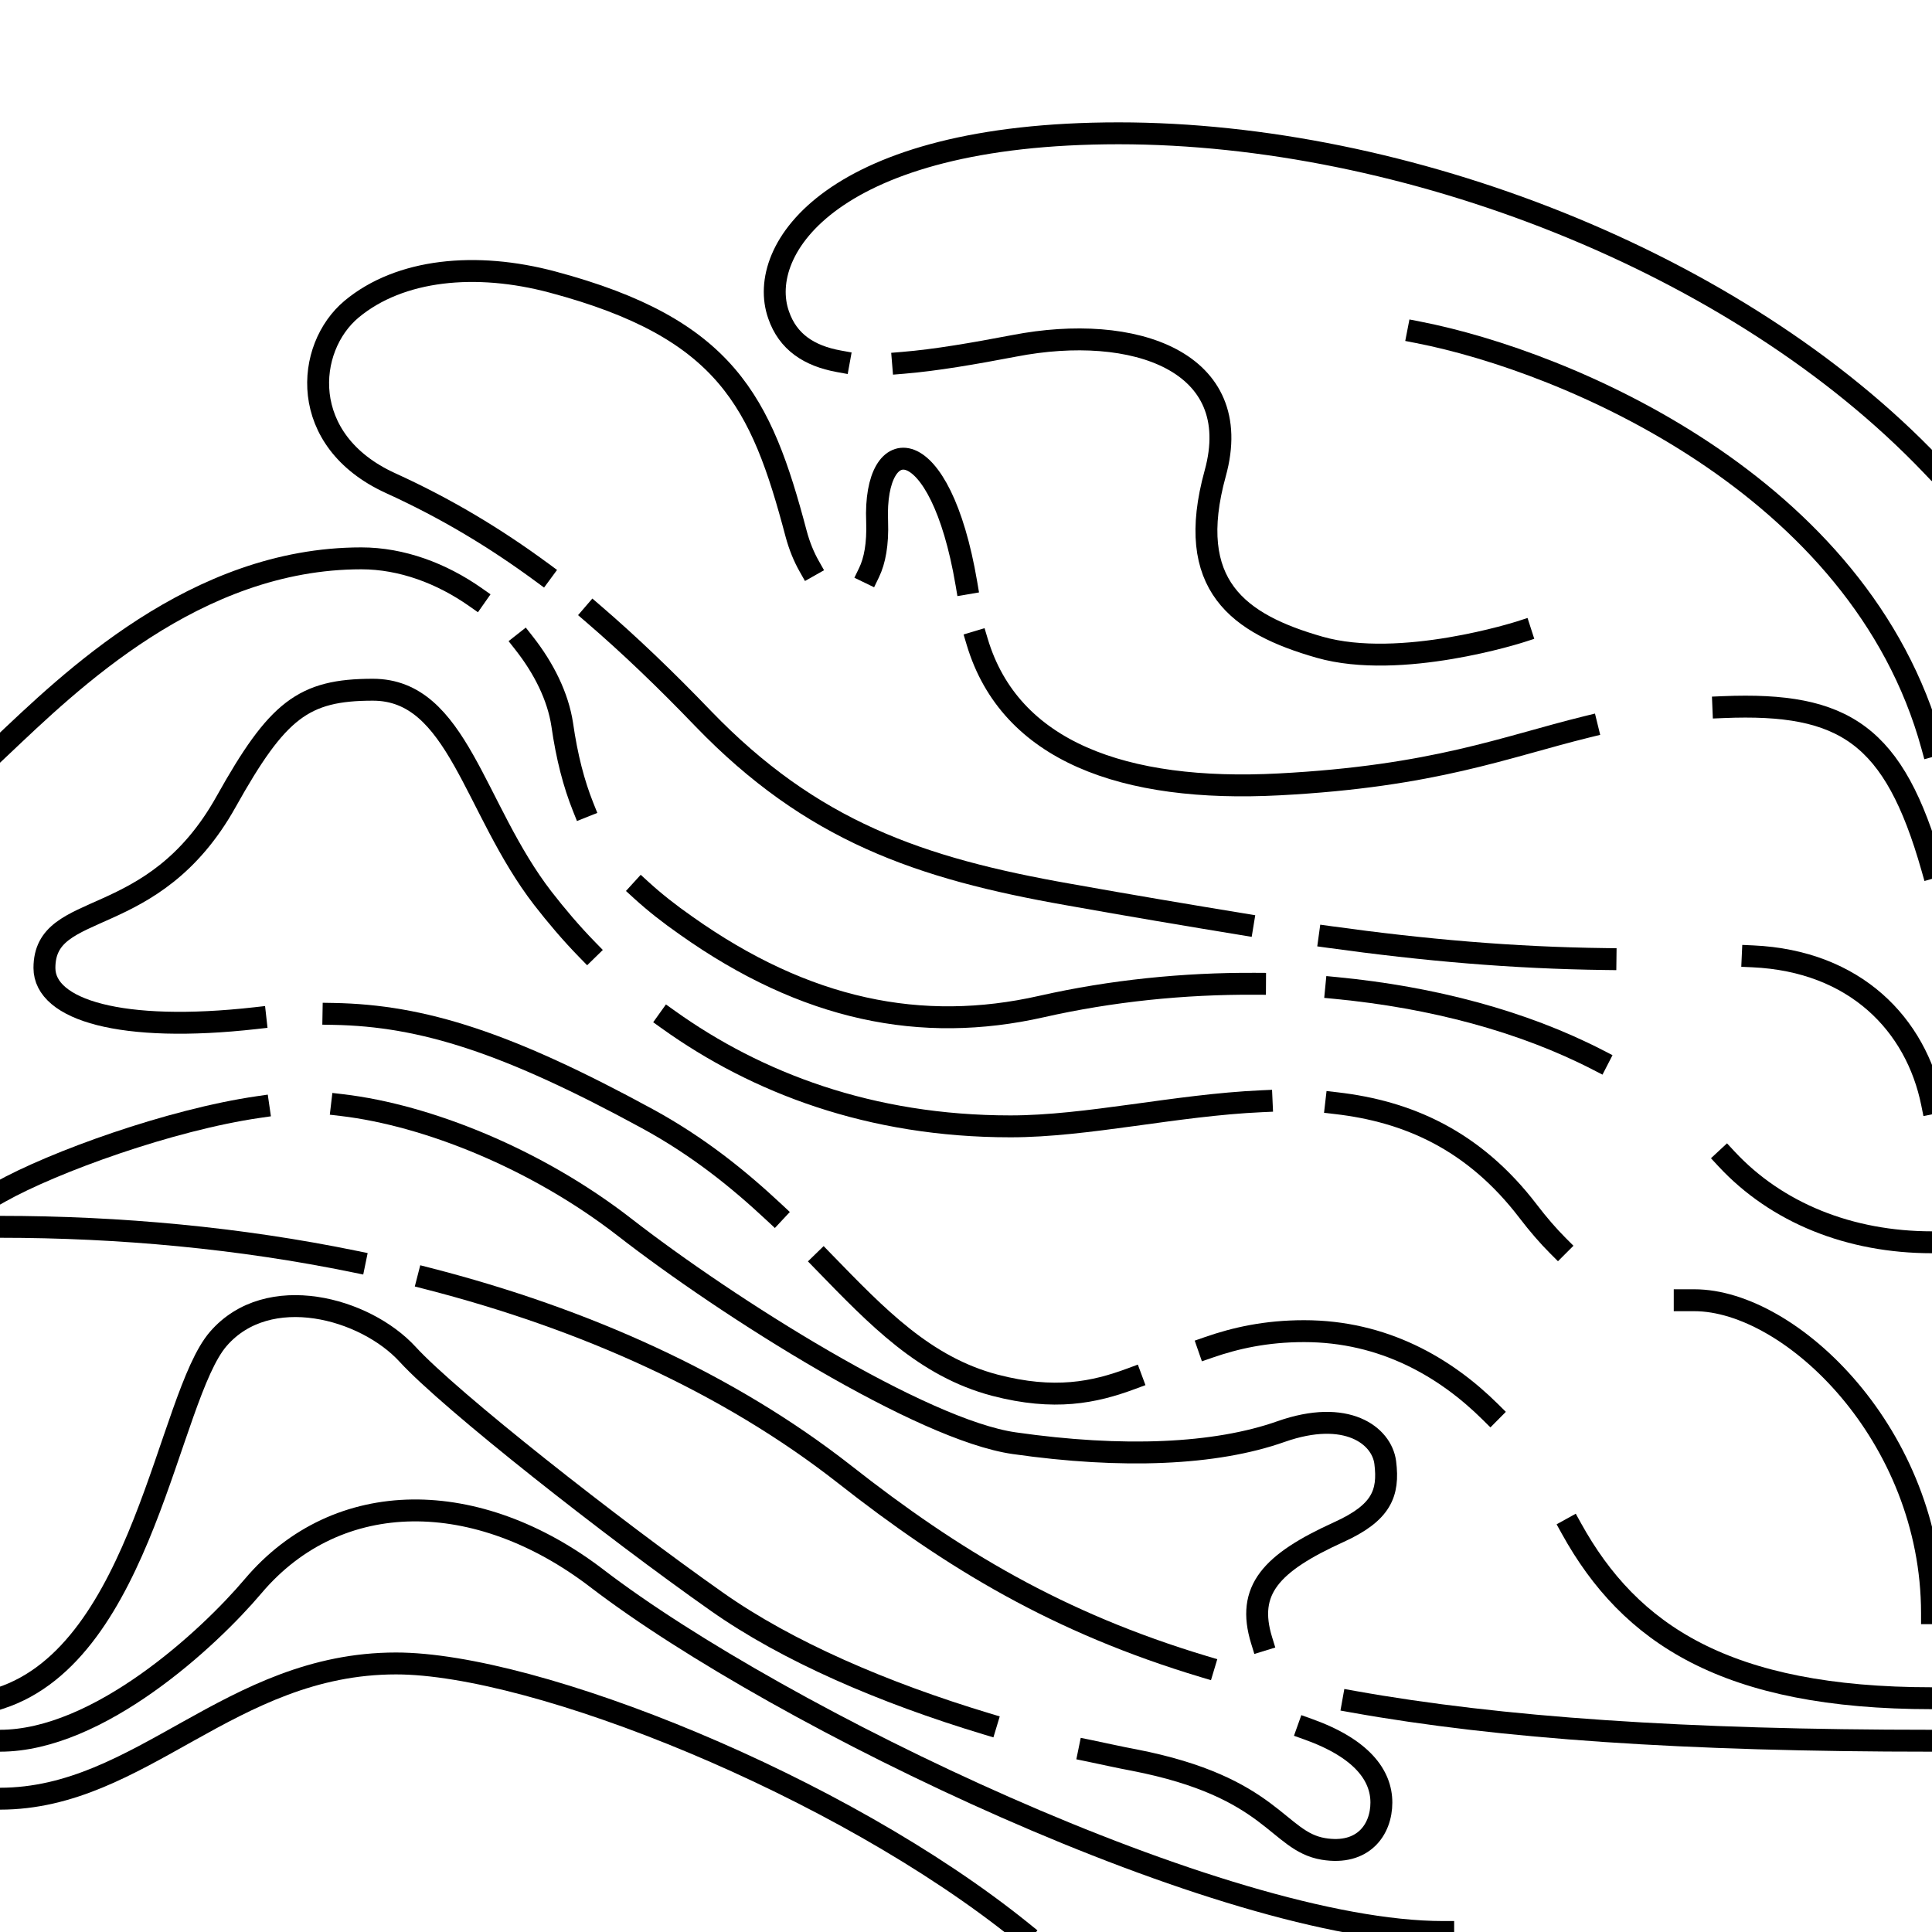 <?xml version="1.0" encoding="utf-8"?>
<!-- Generator: Adobe Illustrator 24.2.0, SVG Export Plug-In . SVG Version: 6.00 Build 0)  -->
<svg version="1.1" id="Livello_1" xmlns="http://www.w3.org/2000/svg" xmlns:xlink="http://www.w3.org/1999/xlink" x="0px" y="0px"
	 width="500px" height="500px" viewBox="0 0 500 500" enable-background="new 0 0 500 500" xml:space="preserve">
<path id="_x33_1" fill="none" stroke="#000000" stroke-width="5.669" stroke-linecap="square" stroke-miterlimit="10" d="
	M233.7,93.9c8.5-0.7,18.3-2.4,28.8-4.4c31-6,60,4,52,33s6,39,27,45s52-4,52-4"/>
<path id="_x33_0" fill="none" stroke="#000000" stroke-width="5.669" stroke-linecap="square" stroke-miterlimit="10" d="M500,193
	c-18.5-67.5-94.5-99.5-133-107"/>
<path id="_x32_9_1_" fill="none" stroke="#000000" stroke-width="5.669" stroke-linecap="square" stroke-miterlimit="10" d="
	M217.1,93.5c-7.7-1.4-13.2-5-15.6-12c-6-17,14-47,88-47s160,33,210.5,86"/>
<path id="_x32_8" fill="none" stroke="#000000" stroke-width="5.669" stroke-linecap="square" stroke-miterlimit="10" d="
	M345.8,285.5c18.3,2.1,35.5,9.4,49.7,28c2.6,3.4,5.2,6.4,7.7,8.9"/>
<path id="_x32_7" fill="none" stroke="#000000" stroke-width="5.669" stroke-linecap="square" stroke-miterlimit="10" d="
	M173,263.9c22.8,16.3,52.2,27.6,88.5,27.6c19.9,0,42.7-5.5,65-6.5"/>
<path id="_x32_6" fill="none" stroke="#000000" stroke-width="5.669" stroke-linecap="square" stroke-miterlimit="10" d="
	M66.1,263.5c-34.7,3.9-54.6-2.1-54.6-13c0-18,28-9,47-43c13.3-23.8,20-29,38-29c22,0,26,30.7,44,54c3.5,4.5,7.3,9,11.5,13.3"/>
<path id="_x32_5" fill="none" stroke="#000000" stroke-width="5.669" stroke-linecap="square" stroke-miterlimit="10" d="
	M200.4,313.8c-9.1-8.5-19.5-17-32.9-24.3c-36-19.6-58-26.7-81.2-27.1"/>
<path id="_x32_4_1_" fill="none" stroke="#000000" stroke-width="5.669" stroke-linecap="square" stroke-miterlimit="10" d="
	M292.8,356.8c-9.7,3.6-19.9,5.7-35.3,1.7c-18.2-4.8-30.4-17.6-44.4-32"/>
<path id="_x32_3_2_" fill="none" stroke="#000000" stroke-width="5.669" stroke-linecap="square" stroke-miterlimit="10" d="
	M385.7,365.4c-11.6-11.5-27.6-20.9-48.2-20.9c-9.9,0-17.8,1.8-24.7,4.2"/>
<path id="_x32_2_1_" fill="none" stroke="#000000" stroke-width="5.669" stroke-linecap="square" stroke-miterlimit="10" d="
	M500,450.5c-64.1,0-111.8-3.3-149.8-10.1"/>
<path id="_x32_1_1_" fill="none" stroke="#000000" stroke-width="5.669" stroke-linecap="square" stroke-miterlimit="10" d="
	M406.7,395.6c15.1,27.3,40,43.9,93.3,43.9"/>
<path id="_x32_0_1_" fill="none" stroke="#000000" stroke-width="5.669" stroke-linecap="square" stroke-miterlimit="10" d="
	M500,417.5c0-46-36.5-81-61.5-81c-0.9,0-1.7,0-2.5,0"/>
<path id="_x31_9_1_" fill="none" stroke="#000000" stroke-width="5.669" stroke-linecap="square" stroke-miterlimit="10" d="
	M446.8,299.9c13,14,31.9,21.6,53.2,21.6"/>
<path id="_x31_8_1_" fill="none" stroke="#000000" stroke-width="5.669" stroke-linecap="square" stroke-miterlimit="10" d="
	M345.8,255.7c24.9,2.4,48.3,8.6,67.7,18.6"/>
<path id="_x31_7_1_" fill="none" stroke="#000000" stroke-width="5.669" stroke-linecap="square" stroke-miterlimit="10" d="
	M166,230.4c3.4,3.1,7.2,6.1,11.5,9.1c31,22,61,28,92,21c18.1-4.1,36.9-6,55.3-5.9"/>
<path id="_x31_6_1_" fill="none" stroke="#000000" stroke-width="5.669" stroke-linecap="square" stroke-miterlimit="10" d="
	M135.6,166.4c5.2,6.6,8.8,13.9,9.9,21.1c1.2,8.4,3,15.3,5.4,21.3"/>
<path id="_x31_5_1_" fill="none" stroke="#000000" stroke-width="5.669" stroke-linecap="square" stroke-miterlimit="10" d="
	M88.5,286c22.1,2.6,50.3,13.9,73,31.5c27,21,77.1,52.6,101,56c28,4,52,3,69-3s26.1,1,27,8c1,8-1,13-12,18c-17.6,8-24,15-20,28"/>
<path id="_x31_4_1_" fill="none" stroke="#000000" stroke-width="5.669" stroke-linecap="square" stroke-miterlimit="10" d="
	M0,193.5c18-17,50.5-49,93.5-49c10.5,0,20.8,3.9,29.5,10"/>
<path id="_x31_3_1_" fill="none" stroke="#000000" stroke-width="5.669" stroke-linecap="square" stroke-miterlimit="10" d="
	M66.9,286.5c-22.8,3.3-53,14.2-66.9,22"/>
<path id="_x31_2_1_" fill="none" stroke="#000000" stroke-width="5.669" stroke-linecap="square" stroke-miterlimit="10" d="
	M110.8,330.9c40.5,10.4,77.7,27.1,107.7,50.6c28.1,22.1,55.4,38.5,93,49.8"/>
<path id="_x31_1_1_" fill="none" stroke="#000000" stroke-width="5.669" stroke-linecap="square" stroke-miterlimit="10" d="
	M0,317.5c31,0,62.1,2.9,91.8,9"/>
<path id="_x31_0_1_" fill="none" stroke="#000000" stroke-width="5.669" stroke-linecap="square" stroke-miterlimit="10" d="
	M255.2,446.1c-26.5-8-51.4-18.7-69.7-31.6c-27-19-69-52-80-64s-36.1-18.9-49-4c-13,15-19.5,81-56.5,93"/>
<path id="_x39__1_" fill="none" stroke="#000000" stroke-width="5.669" stroke-linecap="square" stroke-miterlimit="10" d="
	M338.5,447.5c14,5,19,12,19,19s-4.7,13.7-15,12c-12-2-13-16-49-23c-3.8-0.7-7.7-1.6-11.6-2.4"/>
<path id="_x38__1_" fill="none" stroke="#000000" stroke-width="5.669" stroke-linecap="square" stroke-miterlimit="10" d="
	M0,450.5c25.5,0,54-26.4,65.5-40c22-26,58.2-25.6,89-2c47,36,162,91.5,219,91.5"/>
<path id="_x37__1_" fill="none" stroke="#000000" stroke-width="5.669" stroke-linecap="square" stroke-miterlimit="10" d="
	M264.5,500c-47-38-126-69.5-162-69.5c-43,0-66,35-102.5,35"/>
<path id="_x36__2_" fill="none" stroke="#000000" stroke-width="5.669" stroke-linecap="square" stroke-miterlimit="10" d="
	M344.1,242.5c24.6,3.4,47.3,5.4,71.4,5.7"/>
<path id="_x35__1_" fill="none" stroke="#000000" stroke-width="5.669" stroke-linecap="square" stroke-miterlimit="10" d="
	M153.6,158.9c9.3,8,18.6,16.9,28.4,27.1c28,29,55.8,38.7,94.5,45.5c16.2,2.9,31.1,5.4,45.1,7.7"/>
<path id="_x34__1_" fill="none" stroke="#000000" stroke-width="5.669" stroke-linecap="square" stroke-miterlimit="10" d="
	M209.4,146.5c-1.3-2.3-2.5-5.1-3.4-8.5c-9-34-18-53-63-65c-19.8-5.3-39.5-3.4-52,7c-12,10-14,34,10,45c14.5,6.6,27.1,14.2,39.2,23.1
	"/>
<path id="_x33__1_" fill="none" stroke="#000000" stroke-width="5.669" stroke-linecap="square" stroke-miterlimit="10" d="
	M250.1,151c-6.8-40-24.1-39.8-23.1-16c0.2,5.8-0.6,10.1-2.1,13.2"/>
<path id="_x32__1_" fill="none" stroke="#000000" stroke-width="5.669" stroke-linecap="square" stroke-miterlimit="10" d="
	M410.7,188.1c-21.2,5.2-39.5,12.8-79.7,14.9c-40.1,2.1-69.6-8.5-78.1-36.9"/>
<path id="_x31__1_" fill="none" stroke="#000000" stroke-width="5.669" stroke-linecap="square" stroke-miterlimit="10" d="
	M500,285.5c-4.1-20.3-19.8-36.8-46.4-38"/>
<path id="_x30_" fill="none" stroke="#000000" stroke-width="5.669" stroke-linecap="square" stroke-miterlimit="10" d="M446,183
	c31.4-1.3,44.2,7.1,54,41.5"/>
</svg>
